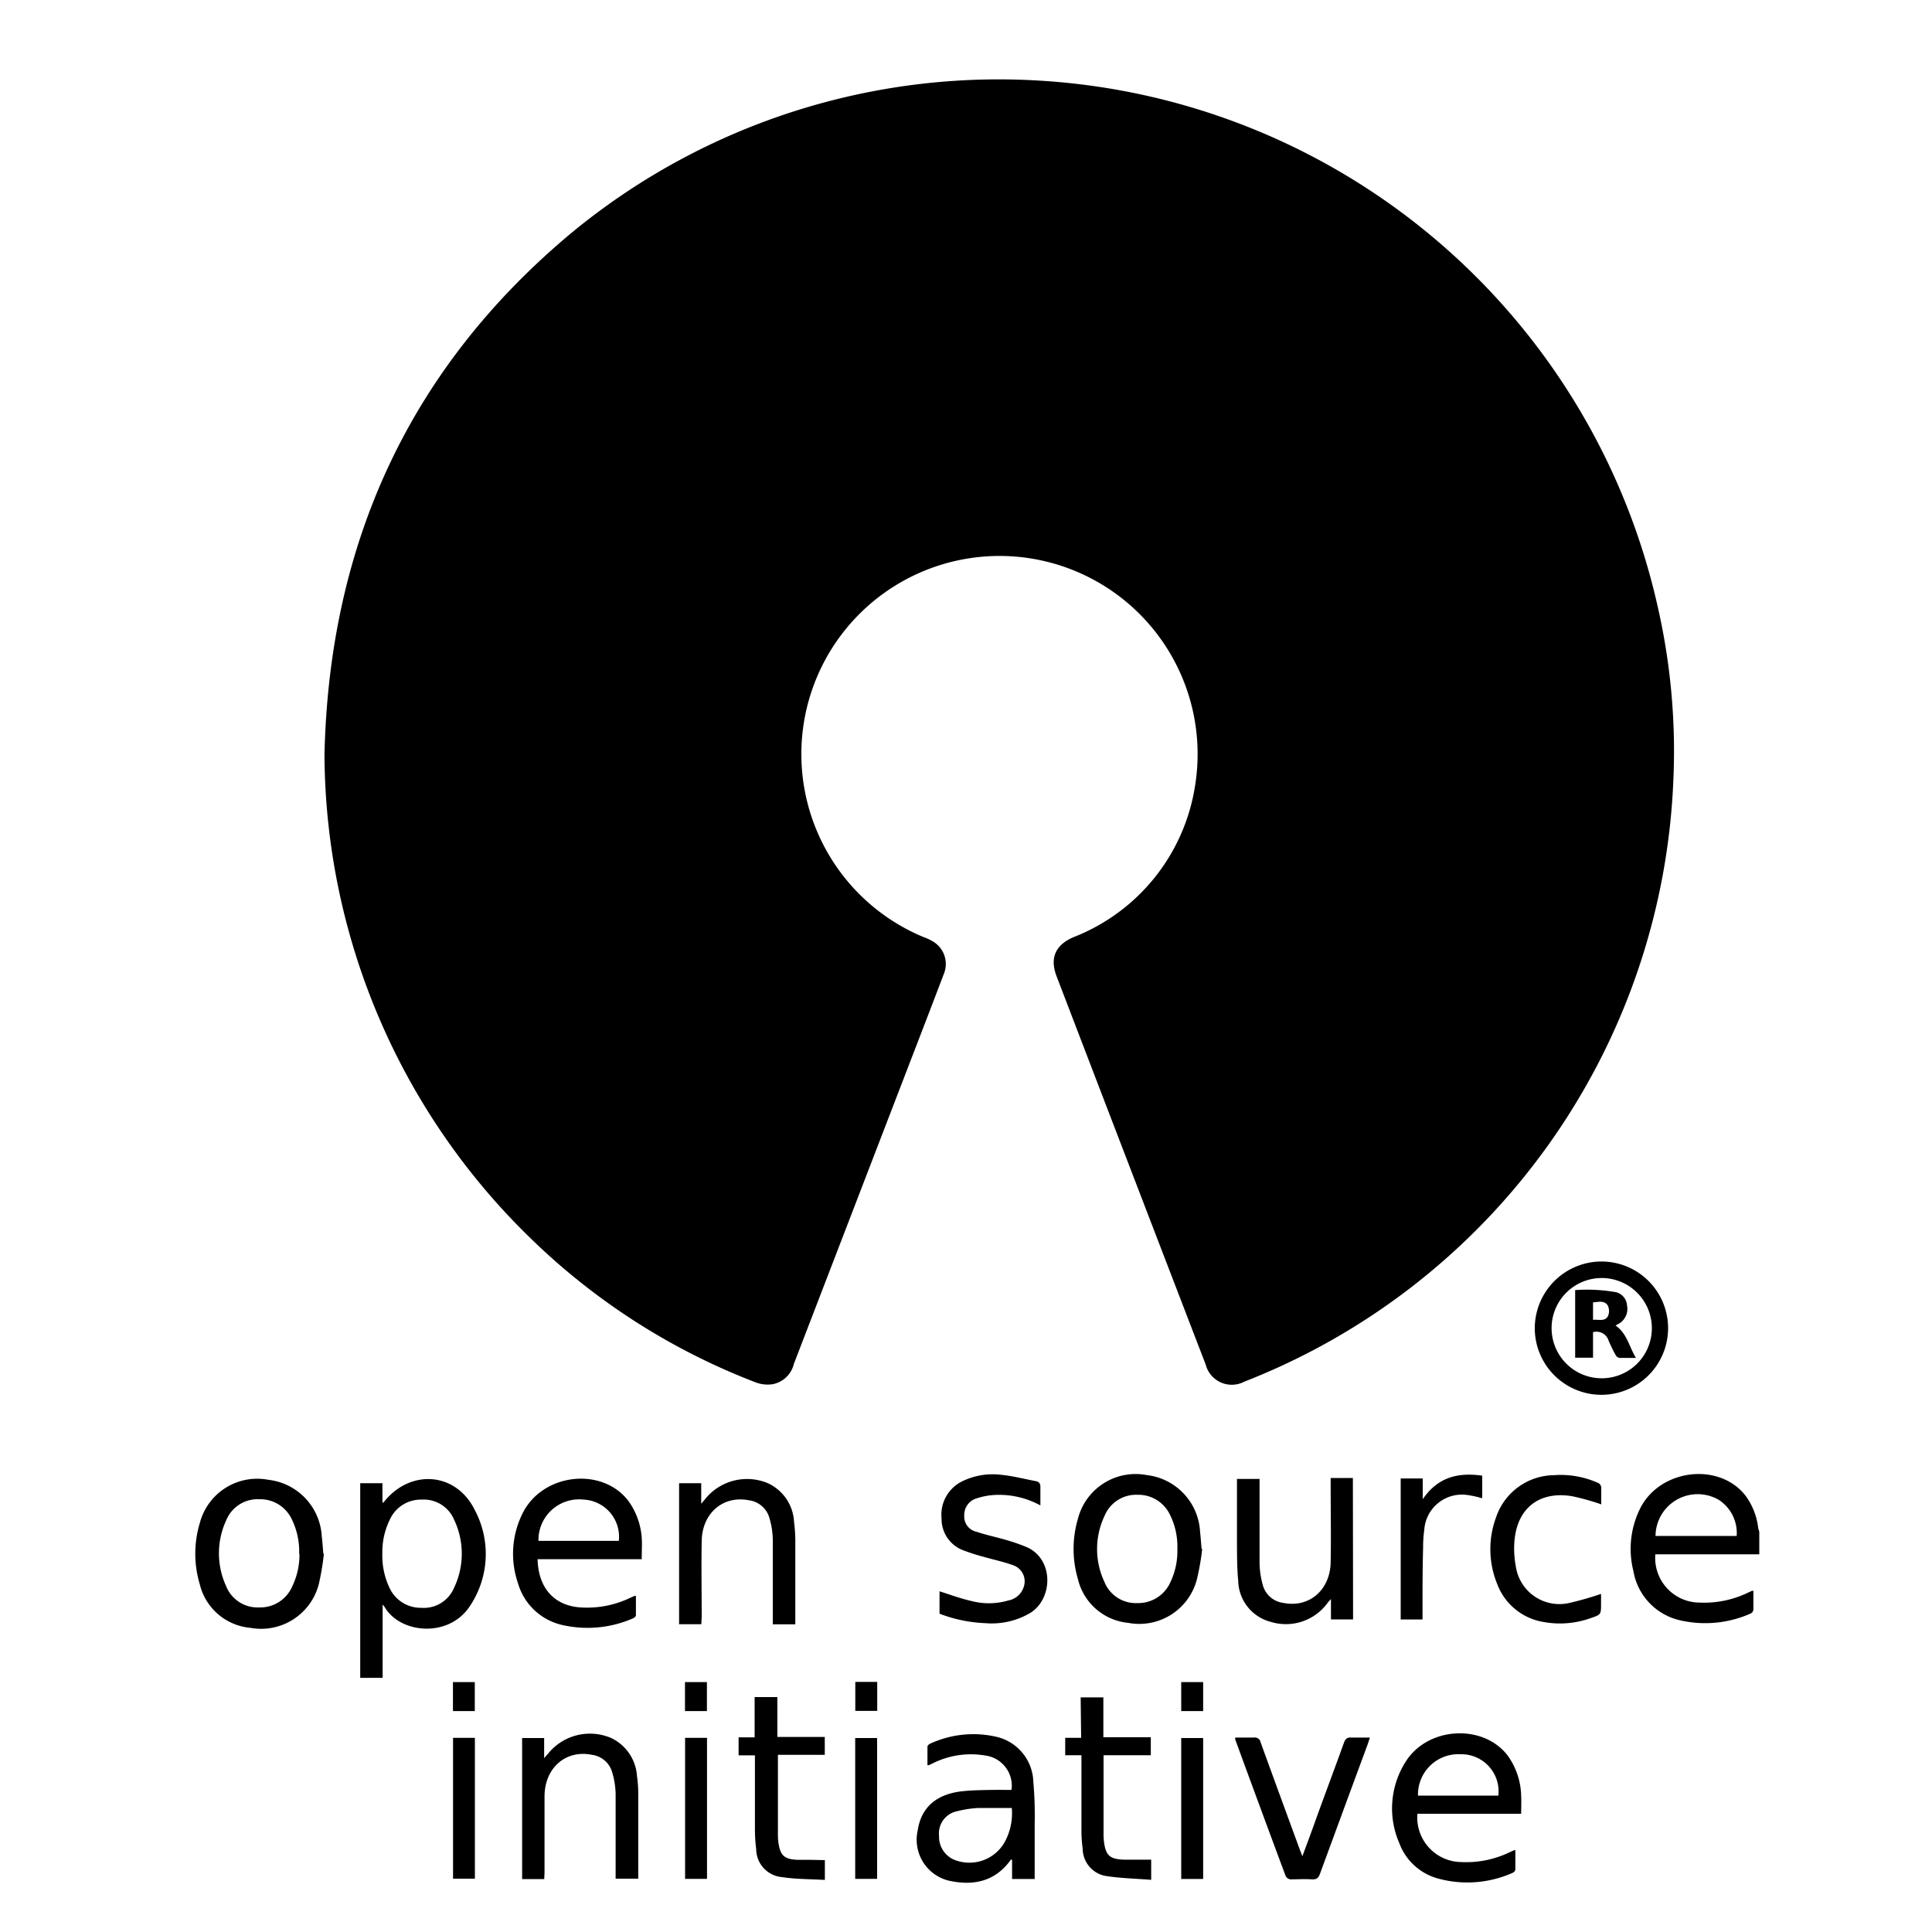 <svg id="Layer_1" data-name="Layer 1" xmlns="http://www.w3.org/2000/svg" viewBox="0 0 200 200"><g id="OhWZMs.tif"><path d="M182.12,160.9H171.36a4.62,4.62,0,0,0,4.59,5,10.41,10.41,0,0,0,4.94-1l.45-.21a.55.55,0,0,1,.17,0c0,.65,0,1.3,0,1.95a.53.53,0,0,1-.28.39,11.59,11.59,0,0,1-7.41.68,6.31,6.31,0,0,1-4.73-5.07,9.4,9.4,0,0,1,.75-6.59c2.11-4,8.12-4.69,10.84-1.24A7,7,0,0,1,182,158.1c0,.15.08.3.12.46ZM179.78,159a4.1,4.1,0,0,0-1.81-3.71,4.36,4.36,0,0,0-6.59,3.71Z"/><path d="M33.59,78.09c.5-21.81,8.79-40,25.59-54A69.48,69.48,0,0,1,107.83,8.36,69.85,69.85,0,0,1,171.65,63a67.15,67.15,0,0,1,1.56,18.1,69.89,69.89,0,0,1-44.4,61.93,2.79,2.79,0,0,1-4-1.78q-7.73-20.08-15.43-40.18c-.73-1.9-.12-3.26,1.76-4.06a20.13,20.13,0,0,0,12.58-15.71A20.51,20.51,0,1,0,95.59,97a5.32,5.32,0,0,1,1.1.53,2.71,2.71,0,0,1,1,3.33q-1.62,4.26-3.26,8.5L82.18,141.19a2.8,2.8,0,0,1-2.18,2.1,3.5,3.5,0,0,1-1.73-.17,68.48,68.48,0,0,1-23-14.6A70.22,70.22,0,0,1,33.59,78.09Z"/><path d="M37.29,153.54h2.3v2c.1,0,.14,0,.16-.07,2.76-3.45,7.5-3.08,9.42.89a9.67,9.67,0,0,1-.5,9.86c-2.16,3.37-7.23,2.92-8.85.14a1.89,1.89,0,0,0-.21-.25v7.58H37.29Zm2.29,7.29a7.76,7.76,0,0,0,.73,3.52,3.56,3.56,0,0,0,3.29,2.09A3.4,3.4,0,0,0,47,164.38a8.21,8.21,0,0,0,0-7.08,3.41,3.41,0,0,0-3.36-2.06,3.52,3.52,0,0,0-3.29,2.08A7.6,7.6,0,0,0,39.58,160.83Z"/><path d="M104.71,185.29a3.15,3.15,0,0,0-2.72-3.56,8.81,8.81,0,0,0-5.39.79l-.44.21s0,0-.15,0c0-.63,0-1.28,0-1.92,0-.1.14-.24.25-.29a10.64,10.64,0,0,1,7-.7,4.93,4.93,0,0,1,3.71,4.63,39.62,39.62,0,0,1,.14,4.36c0,1.89,0,3.77,0,5.7h-2.34v-2c-.1,0-.14,0-.16.05-1.63,2.25-3.9,2.68-6.41,2.12A4.36,4.36,0,0,1,95,189.49c.35-2.37,1.92-3.77,4.62-4.06.85-.1,1.71-.11,2.58-.13S103.83,185.29,104.71,185.29Zm0,1.87c-1.19,0-2.29,0-3.4,0a11.34,11.34,0,0,0-2.24.34,2.34,2.34,0,0,0-1.86,2.55,2.58,2.58,0,0,0,1.88,2.58A4.19,4.19,0,0,0,104,190.7,6.21,6.21,0,0,0,104.74,187.16Z"/><path d="M157.47,187.76H146.73a4.61,4.61,0,0,0,4.57,5,10.29,10.29,0,0,0,4.94-1l.51-.23.12,0c0,.65,0,1.32,0,2a.48.48,0,0,1-.27.34,11.5,11.5,0,0,1-7.75.59,5.94,5.94,0,0,1-4-3.67,9,9,0,0,1,.71-8.49c2.32-3.58,8-3.85,10.51-.57a7.41,7.41,0,0,1,1.4,4.19C157.5,186.52,157.47,187.1,157.47,187.76Zm-10.68-1.88h8.32a3.85,3.85,0,0,0-3.91-4.28A4.18,4.18,0,0,0,146.79,185.88Z"/><path d="M66.43,161.41H55.65c.09,3.31,2.05,4.91,4.64,5a10.28,10.28,0,0,0,4.94-1l.45-.2h.15c0,.69,0,1.37,0,2,0,.11-.17.27-.3.32a11.76,11.76,0,0,1-7.28.7,6.19,6.19,0,0,1-4.63-4.34,9.36,9.36,0,0,1,.54-7.35c2.12-4.05,8.17-4.69,10.87-1.19a7.4,7.4,0,0,1,1.42,4.25C66.46,160.19,66.43,160.76,66.43,161.41Zm-10.69-1.9h8.32a3.85,3.85,0,0,0-3.64-4.27A4.21,4.21,0,0,0,55.74,159.51Z"/><path d="M124.45,160.36a25.45,25.45,0,0,1-.55,3.14,6.16,6.16,0,0,1-7.1,4.5,5.94,5.94,0,0,1-5.22-4.56,11,11,0,0,1,0-6.19,6.16,6.16,0,0,1,7.13-4.55,6.24,6.24,0,0,1,5.52,5.86c.07.59.1,1.19.16,1.78Zm-2.57-.05a7.34,7.34,0,0,0-.73-3.43,3.63,3.63,0,0,0-3.4-2.14,3.53,3.53,0,0,0-3.41,2.19,8,8,0,0,0,0,6.85,3.49,3.49,0,0,0,3.37,2.17,3.64,3.64,0,0,0,3.42-2.1A7.52,7.52,0,0,0,121.88,160.31Z"/><path d="M33.53,160.85A27.28,27.28,0,0,1,33,164a6.17,6.17,0,0,1-7.1,4.51A5.92,5.92,0,0,1,20.68,164a11,11,0,0,1,0-6.32,6.14,6.14,0,0,1,7.11-4.49,6.24,6.24,0,0,1,5.52,5.86c.07.59.11,1.18.16,1.78Zm-2.56,0a7.56,7.56,0,0,0-.72-3.48,3.62,3.62,0,0,0-3.43-2.17,3.51,3.51,0,0,0-3.41,2.2,8.12,8.12,0,0,0,0,6.8,3.5,3.5,0,0,0,3.41,2.2,3.61,3.61,0,0,0,3.43-2.17A7.51,7.51,0,0,0,31,160.89Z"/><path d="M56.34,194.52H54.05v-14.6h2.28V182l.47-.54a5.57,5.57,0,0,1,6.47-1.54,4.69,4.69,0,0,1,2.67,3.94,11.85,11.85,0,0,1,.13,1.78c0,2.93,0,5.87,0,8.84H63.73v-.66c0-2.72,0-5.43,0-8.14a8.51,8.51,0,0,0-.36-2.23,2.52,2.52,0,0,0-2.08-1.79c-2.68-.55-4.88,1.3-4.92,4.24,0,2.63,0,5.26,0,7.89Z"/><path d="M72.6,168.14H70.3v-14.6h2.29v2.13l.45-.54a5.56,5.56,0,0,1,6.47-1.58,4.67,4.67,0,0,1,2.69,4,16.38,16.38,0,0,1,.13,2.33c0,2.52,0,5,0,7.58v.69H80v-.65c0-2.71,0-5.42,0-8.13a8.44,8.44,0,0,0-.35-2.23,2.54,2.54,0,0,0-2.11-1.83c-2.67-.53-4.85,1.31-4.9,4.21-.05,2.61,0,5.22,0,7.83Z"/><path d="M140.07,167.64h-2.29v-2.11l-.32.36a5.33,5.33,0,0,1-5.93,2,4.49,4.49,0,0,1-3.35-4.25c-.13-1.3-.12-2.62-.13-3.93,0-2.19,0-4.38,0-6.61h2.34v.63c0,2.71,0,5.42,0,8.13a8.93,8.93,0,0,0,.34,2.24,2.52,2.52,0,0,0,2.11,1.83c2.66.54,4.85-1.3,4.91-4.2.05-2.65,0-5.3,0-7.94V153h2.3Z"/><path d="M97.26,167.05v-2.32c1.1.35,2.18.75,3.28,1a7.15,7.15,0,0,0,3.84-.05A2.06,2.06,0,0,0,106,164.2a1.76,1.76,0,0,0-1.1-2.16c-1-.37-2.08-.59-3.12-.89a20.31,20.31,0,0,1-2-.64,3.46,3.46,0,0,1-2.31-3.32,3.84,3.84,0,0,1,2.09-3.82,7.17,7.17,0,0,1,4.07-.7c1.21.12,2.41.43,3.61.66.36.07.48.29.46.66,0,.58,0,1.17,0,1.85a8.9,8.9,0,0,0-4.76-1.08,7,7,0,0,0-1.8.34,1.78,1.78,0,0,0-1.32,1.8,1.6,1.6,0,0,0,1.28,1.67c1,.34,2.05.55,3.07.85a20.19,20.19,0,0,1,2,.69c2.94,1.18,2.88,5.35.5,6.85a7.83,7.83,0,0,1-4.65,1.07A14.82,14.82,0,0,1,97.26,167.05Z"/><path d="M127.88,179.87c.65,0,1.29,0,1.92,0a.61.61,0,0,1,.7.5q1.91,5.26,3.84,10.51c.13.38.28.75.48,1.28.45-1.21.84-2.26,1.22-3.31,1-2.81,2.07-5.61,3.08-8.43.15-.42.34-.58.78-.55.61,0,1.23,0,1.91,0-.09.28-.16.51-.24.73q-2.46,6.66-4.91,13.33c-.16.46-.35.65-.86.62-.74-.05-1.48,0-2.22,0a.66.66,0,0,1-.48-.32q-2.64-7.08-5.24-14.19S127.87,180,127.88,179.87Z"/><path d="M165.74,165v1c0,1.13,0,1.14-1.05,1.5a9.45,9.45,0,0,1-5,.39A6.18,6.18,0,0,1,155,164a9.5,9.5,0,0,1-.13-6.92,6.4,6.4,0,0,1,6-4.37,9.4,9.4,0,0,1,4.44.75.61.61,0,0,1,.45.69c0,.54,0,1.09,0,1.58a24.73,24.73,0,0,0-3-.84c-3.48-.58-5.79,1.3-6,4.84a10,10,0,0,0,.16,2.44,4.56,4.56,0,0,0,5.57,3.76A33.33,33.33,0,0,0,165.74,165Z"/><path d="M165.81,130.59a6.9,6.9,0,1,1-6.93,6.87A6.92,6.92,0,0,1,165.81,130.59Zm0,1.71a5.19,5.19,0,1,0,5.19,5.22A5.2,5.2,0,0,0,165.82,132.3Z"/><path d="M85.39,192.56v2.05c-1.5-.09-3-.07-4.42-.29a2.93,2.93,0,0,1-2.69-2.91,16,16,0,0,1-.13-2c0-2.54,0-5.09,0-7.7H76.46v-1.86h1.66v-4.17h2.35v4.13h4.91v1.85H80.53c0,.22,0,.4,0,.57v7.58a6.37,6.37,0,0,0,.06,1c.2,1.29.61,1.66,2,1.72.47,0,.94,0,1.42,0Z"/><path d="M111.87,175.71h2.35v4.13h4.91v1.86h-4.89v.63c0,2.48,0,5,0,7.45a7.17,7.17,0,0,0,.06,1c.19,1.3.61,1.67,2,1.73.47,0,.94,0,1.42,0h1.45v2.09c-1.6-.13-3.2-.16-4.76-.41a2.89,2.89,0,0,1-2.33-2.82,13.48,13.48,0,0,1-.13-1.9c0-2.57,0-5.13,0-7.77h-1.68V179.9h1.65Z"/><path d="M147.26,167.65H145v-14.6h2.28v2.15c1.58-2.32,3.7-2.79,6.16-2.44v2.34a10.76,10.76,0,0,0-1.55-.34,3.91,3.91,0,0,0-4.45,3.61,12.64,12.64,0,0,0-.12,1.84C147.25,162.67,147.26,165.13,147.26,167.65Z"/><path d="M46.9,179.9h2.26v14.58H46.9Z"/><path d="M70.92,179.9h2.27v14.6H70.92Z"/><path d="M90.8,194.5H88.53V179.92H90.8Z"/><path d="M124.55,194.51h-2.27V179.92h2.27Z"/><path d="M49.15,177.13H46.89v-3h2.26Z"/><path d="M88.54,174.11h2.27v3H88.54Z"/><path d="M122.28,177.13v-3h2.27v3Z"/><path d="M73.18,177.13H70.91v-3h2.27Z"/><path d="M164.91,140.55h-1.85v-7a17.26,17.26,0,0,1,4.24.22,1.51,1.51,0,0,1,1.13,1.38,1.76,1.76,0,0,1-.71,1.79l-.48.28c1.18.8,1.39,2.15,2.11,3.35-.66,0-1.19,0-1.71,0a.58.58,0,0,1-.39-.3,15.81,15.81,0,0,1-.73-1.49,1.3,1.3,0,0,0-1.61-.87Zm0-3.92c.6-.06,1.26.21,1.56-.42a1.29,1.29,0,0,0-.05-1.09c-.35-.53-1-.33-1.51-.3Z"/></g></svg>